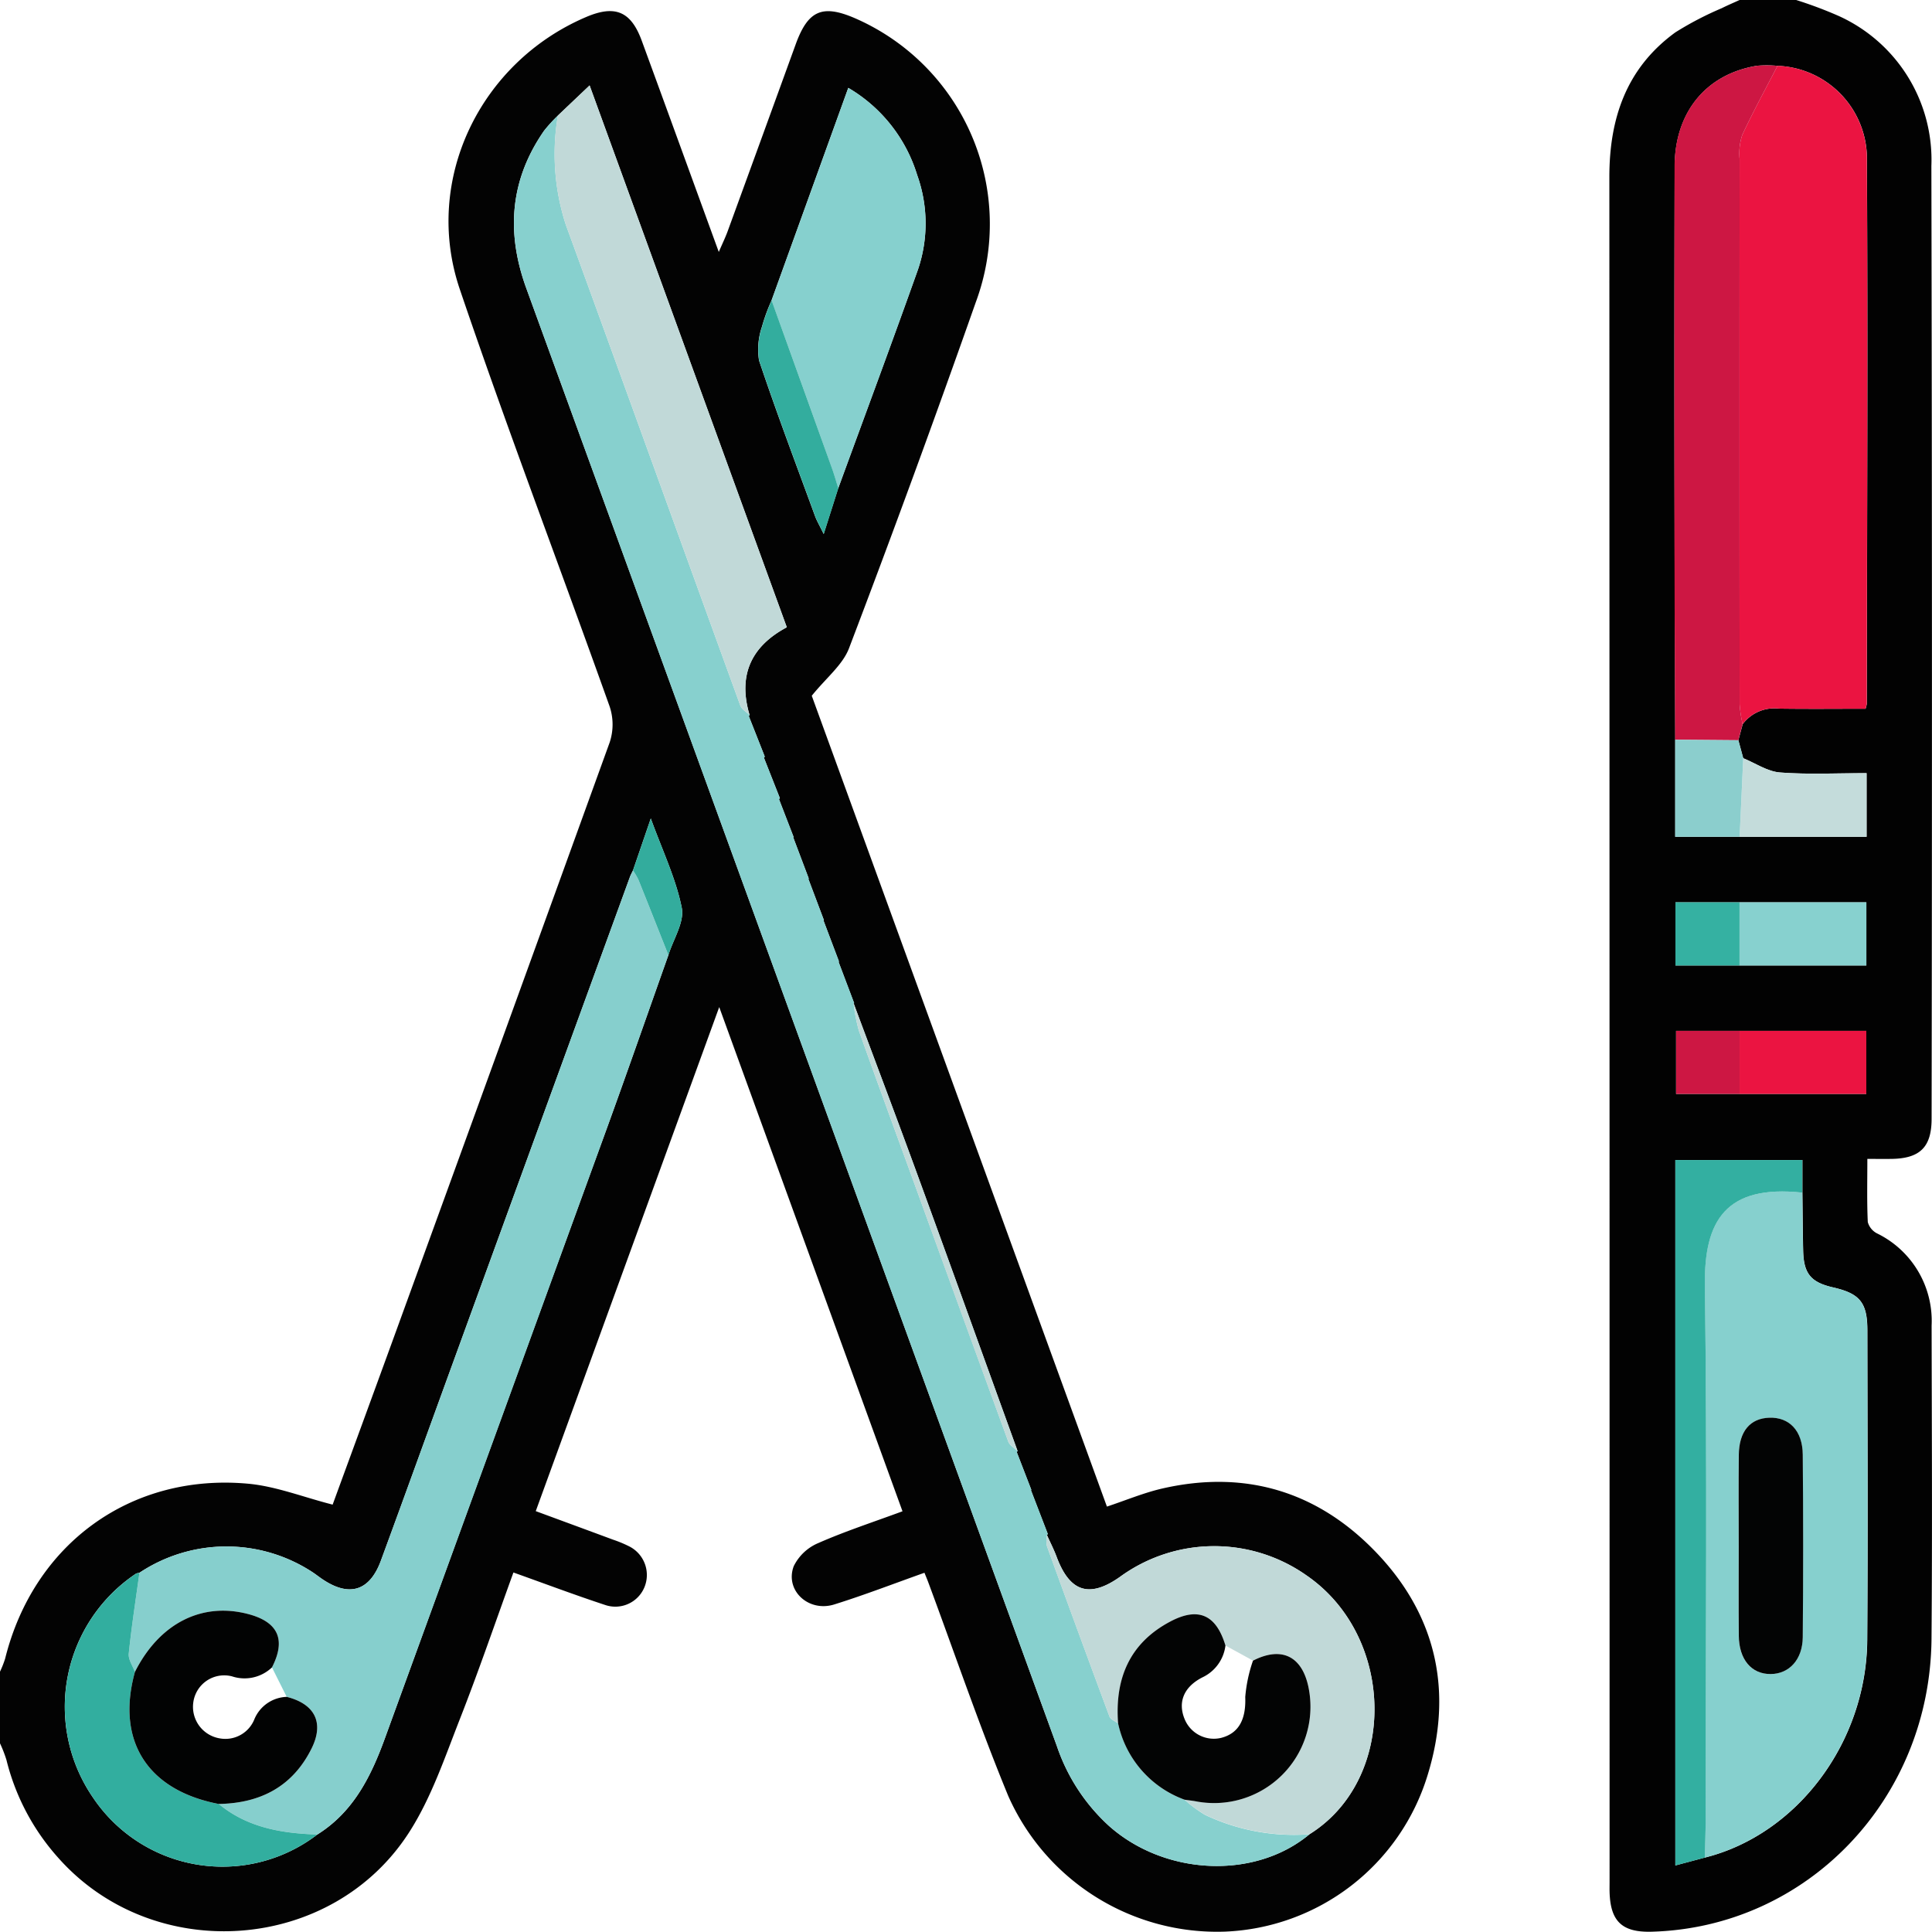 <svg id="Grupo_165357" data-name="Grupo 165357" xmlns="http://www.w3.org/2000/svg" width="186" height="185.991" viewBox="0 0 186 185.991">
  <g id="Grupo_165358" data-name="Grupo 165358">
    <g id="Grupo_165355" data-name="Grupo 165355">
      <g id="Grupo_165359" data-name="Grupo 165359">
        <g id="Grupo_165353" data-name="Grupo 165353">
          <g id="Grupo_165360" data-name="Grupo 165360">
            <path id="Trazado_236754" data-name="Trazado 236754" d="M0,162.62a9.844,9.844,0,0,0,.494-1.252C3.242,150.334,12.57,143.5,23.87,144.524c2.7.245,5.337,1.3,8.155,2.015,1.841-5.031,3.773-10.291,5.69-15.556Q48.236,102.074,58.7,73.144a5.475,5.475,0,0,0,0-3.422c-4.778-13.409-9.86-26.713-14.434-40.191C40.7,19.021,46.211,7.681,56.431,3.321c2.783-1.187,4.313-.552,5.351,2.279C64.23,12.28,66.658,18.968,69.2,25.941c.357-.828.636-1.4.851-1.987Q73.34,14.945,76.611,5.93c1.177-3.232,2.548-3.839,5.646-2.515a21.613,21.613,0,0,1,11.684,27.37q-5.889,16.727-12.2,33.3c-.612,1.613-2.2,2.856-3.59,4.582l28.416,78.062c1.829-.606,3.553-1.334,5.348-1.745,8.208-1.875,15.281.429,20.908,6.512,5.57,6.022,7.031,13.262,4.617,21.087a21.3,21.3,0,0,1-19.536,15.066,21.993,21.993,0,0,1-20.84-13.07c-2.778-6.743-5.132-13.662-7.674-20.5-.1-.276-.218-.549-.39-.98-2.926,1.038-5.775,2.142-8.685,3.051-2.483.775-4.773-1.361-3.9-3.684a4.636,4.636,0,0,1,2.357-2.223c2.586-1.138,5.286-2.017,8.115-3.063L69.242,98.639,51.579,147.166c2.52.929,4.986,1.835,7.448,2.749a11.687,11.687,0,0,1,1.5.619,3.084,3.084,0,0,1,1.5,3.991,3.031,3.031,0,0,1-3.767,1.675c-2.911-.959-5.781-2.039-8.831-3.127-1.728,4.758-3.341,9.488-5.165,14.134-1.427,3.636-2.7,7.428-4.761,10.7-7.422,11.819-24.741,13.045-33.95,2.573a22,22,0,0,1-4.933-9.365,12.679,12.679,0,0,0-.622-1.6v-6.9M80.714,94.246l.064.026-1.519-4.021.063.027-1.516-4.023.062.028L76.35,82.26l.061.029-1.417-3.67.083-.1-1.538-3.9.084-.1-1.538-3.9.082-.1c-1.124-3.769.1-6.591,3.584-8.447L56.766,9.91l-3.054,2.9a14.49,14.49,0,0,0-1.329,1.457c-3.3,4.746-3.668,9.81-1.712,15.179q25.56,70.182,51.09,140.375a18.333,18.333,0,0,0,5,7.646c5.394,4.8,14.058,5.194,19.322.794,8.453-5.283,8.287-19.011-.3-24.907a15.417,15.417,0,0,0-17.983.155c-2.926,2.053-4.808,1.445-6.072-1.936-.269-.72-.624-1.409-.94-2.112l.083-.1-1.635-4.25.06.029-1.417-3.671.083-.1c-3.184-8.792-6.35-17.59-9.559-26.373-2.045-5.6-4.155-11.17-6.235-16.754l.064.024-1.519-4.02M80.7,48.691c2.567-7.021,5.175-14.027,7.68-21.07a13.806,13.806,0,0,0-.083-9.09,14.717,14.717,0,0,0-6.63-8.387L74.281,30.6a17.675,17.675,0,0,0-.927,2.54,6.782,6.782,0,0,0-.282,3.241c1.687,5.033,3.567,10,5.393,14.989.164.448.414.865.832,1.725l1.4-4.408M13.424,153.1a1.157,1.157,0,0,0-.348.094,15.421,15.421,0,0,0-4.1,21.583A15.011,15.011,0,0,0,30.549,178.3c3.482-2.176,5.173-5.6,6.514-9.286Q47.7,139.753,58.355,110.5c2.037-5.609,4-11.246,5.994-16.871.472-1.525,1.559-3.171,1.286-4.549-.555-2.8-1.843-5.463-2.981-8.6l-1.714,5c-.1.215-.22.423-.3.646q-8.52,23.377-17.033,46.756c-2.312,6.348-4.6,12.7-6.934,19.043-1.083,2.946-3.053,3.543-5.648,1.783-.3-.2-.586-.429-.887-.631a15.114,15.114,0,0,0-16.713.023" transform="translate(0 -1.684)" fill="#030303"/>
            <path id="Trazado_236755" data-name="Trazado 236755" d="M416.994,0A40.1,40.1,0,0,1,421.1,1.542a15.2,15.2,0,0,1,8.909,14.44q.1,45.864.022,91.729c0,2.74-1.133,3.824-3.872,3.86-.712.009-1.424,0-2.313,0,0,2.122-.05,4.1.042,6.081a1.748,1.748,0,0,0,.909,1.1,9.365,9.365,0,0,1,5.234,8.868c.02,10.051.075,20.1-.009,30.152-.13,15.446-11.972,27.787-26.941,28.2-2.846.078-3.976-.991-4.052-3.835-.008-.3,0-.605,0-.908q0-82.1-.021-164.2c0-5.666,1.653-10.488,6.346-13.907A31.4,31.4,0,0,1,409.82.793c.565-.284,1.15-.53,1.726-.793Zm-5.455,86.869h-6.168V92.95h18.38V86.869Zm.016,12.378h-6.123v6.068h18.312V99.247ZM411.9,73q-.235-.867-.471-1.734.208-.772.415-1.545a3.8,3.8,0,0,1,3.488-1.5c2.81.042,5.622.012,8.344.012a3.962,3.962,0,0,0,.122-.478c.017-17.4.1-34.8.007-52.193a8.959,8.959,0,0,0-8.6-9.224,11.524,11.524,0,0,0-1.971-.009c-4.9.8-7.923,4.458-7.937,9.7q-.048,17.247-.008,34.494c.006,6.9.04,13.794.063,20.692V80.56h18.423V74.434c-2.828,0-5.593.142-8.332-.065-1.207-.091-2.36-.892-3.537-1.37m-3.7,105.838c8.9-2.232,15.565-11.1,15.632-20.975.068-9.923.023-19.846.012-29.769,0-2.69-.72-3.558-3.3-4.149-2.129-.486-2.827-1.315-2.88-3.506-.045-1.873-.052-3.748-.075-5.622v-3.139H405.36v67.916l2.838-.757" transform="translate(-244.07)" fill="#020202"/>
            <path id="Trazado_236756" data-name="Trazado 236756" d="M204.026,194.1c-5.264,4.4-13.928,4.009-19.322-.794a18.332,18.332,0,0,1-5-7.646q-25.545-70.188-51.09-140.375c-1.956-5.369-1.585-10.433,1.712-15.179a14.489,14.489,0,0,1,1.329-1.457,22,22,0,0,0,.762,10.513c5.629,15.419,11.186,30.864,16.8,46.29.134.367.59.616.9.92l-.083.1q.769,1.95,1.539,3.9l-.085.1q.769,1.948,1.539,3.9l-.084.1q.708,1.835,1.418,3.67l-.061-.029,1.518,4.023-.062-.027,1.516,4.022-.062-.026q.759,2.011,1.519,4.02l-.064-.025,1.519,4.02-.064-.024a16.9,16.9,0,0,0,.5,2.62c1.84,5.166,3.739,10.312,5.612,15.467q4.384,12.066,8.782,24.126c.134.365.59.612.9.913l-.084.1q.708,1.835,1.418,3.671l-.061-.029,1.635,4.249-.083.1a3.047,3.047,0,0,0-.01,1.044q2.978,8.222,6.026,16.417c.108.289.551.454.838.676a10.06,10.06,0,0,0,6.4,7.344,12.828,12.828,0,0,0,1.953,1.447,19.967,19.967,0,0,0,10.084,1.873" transform="translate(-77.941 -17.523)" fill="#87d0ce"/>
            <path id="Trazado_236757" data-name="Trazado 236757" d="M83.868,223.953c-2,5.624-3.957,11.261-5.994,16.87q-10.628,29.261-21.292,58.509c-1.341,3.69-3.032,7.11-6.513,9.286-3.43-.111-6.725-.66-9.484-2.939,4-.068,7.1-1.662,8.926-5.33,1.235-2.481.337-4.292-2.389-4.98L45.7,292.532c1.366-2.665.608-4.369-2.282-5.133-4.48-1.184-8.563.9-10.913,5.573-.21-.589-.65-1.2-.592-1.762.267-2.6.672-5.193,1.028-7.787a15.114,15.114,0,0,1,16.713-.023c.3.2.587.427.887.631,2.6,1.76,4.564,1.163,5.648-1.783,2.332-6.34,4.623-12.7,6.934-19.043q8.513-23.379,17.033-46.756c.081-.223.2-.431.3-.646a7.061,7.061,0,0,1,.524.9c.972,2.413,1.926,4.833,2.885,7.25" transform="translate(-19.518 -132.005)" fill="#86cfcd"/>
            <path id="Trazado_236758" data-name="Trazado 236758" d="M156.326,81.8c-.306-.3-.763-.553-.9-.92-5.611-15.426-11.169-30.87-16.8-46.29a22,22,0,0,1-.762-10.513l3.054-2.9,18.985,52.174c-3.487,1.856-4.708,4.678-3.584,8.447" transform="translate(-84.158 -12.958)" fill="#c1d9d8"/>
            <path id="Trazado_236759" data-name="Trazado 236759" d="M266.317,398.7c-.287-.223-.73-.387-.838-.676q-3.057-8.192-6.026-16.417a3.048,3.048,0,0,1,.01-1.044c.316.7.671,1.391.94,2.112,1.264,3.382,3.146,3.989,6.072,1.937a15.416,15.416,0,0,1,17.983-.155c8.589,5.9,8.755,19.625.3,24.907a19.966,19.966,0,0,1-10.084-1.873,12.8,12.8,0,0,1-1.953-1.447c.359.05.72.087,1.076.153a9.274,9.274,0,0,0,10.908-10.672c-.551-3.247-2.573-4.32-5.4-2.868l-2.65-1.452c-.893-2.963-2.6-3.745-5.312-2.309-3.934,2.084-5.343,5.514-5.024,9.8" transform="translate(-158.674 -232.784)" fill="#c1d9d8"/>
            <path id="Trazado_236760" data-name="Trazado 236760" d="M191.292,42.245l7.387-20.46a14.716,14.716,0,0,1,6.63,8.387,13.807,13.807,0,0,1,.083,9.091c-2.5,7.043-5.113,14.049-7.68,21.07-.2-.632-.374-1.272-.6-1.895q-2.9-8.1-5.823-16.193" transform="translate(-117.011 -13.326)" fill="#86d0ce"/>
            <path id="Trazado_236761" data-name="Trazado 236761" d="M23.251,389.942c-.356,2.594-.761,5.184-1.028,7.787-.057.561.382,1.173.593,1.761-1.831,6.622,1.2,11.4,8.077,12.709,2.759,2.279,6.054,2.828,9.484,2.939a15.011,15.011,0,0,1-21.569-3.518,15.421,15.421,0,0,1,4.1-21.583,1.157,1.157,0,0,1,.348-.094" transform="translate(-9.828 -238.523)" fill="#32ae9f"/>
            <path id="Trazado_236762" data-name="Trazado 236762" d="M189.2,74.475q2.913,8.1,5.823,16.193c.223.623.4,1.263.6,1.895l-1.4,4.408c-.418-.86-.668-1.277-.832-1.725-1.825-4.987-3.706-9.956-5.393-14.989a6.781,6.781,0,0,1,.282-3.241,17.675,17.675,0,0,1,.927-2.541" transform="translate(-114.915 -45.556)" fill="#33ad9e"/>
            <path id="Trazado_236763" data-name="Trazado 236763" d="M160.345,216.077c-.96-2.418-1.914-4.838-2.885-7.25a7.067,7.067,0,0,0-.524-.9l1.714-5c1.138,3.138,2.427,5.8,2.981,8.6.273,1.377-.815,3.024-1.286,4.549" transform="translate(-95.996 -124.129)" fill="#33ac9d"/>
            <path id="Trazado_236764" data-name="Trazado 236764" d="M227.4,291.789c-.306-.3-.762-.548-.9-.913q-4.423-12.051-8.782-24.126c-1.873-5.155-3.772-10.3-5.612-15.467a16.962,16.962,0,0,1-.5-2.62c2.081,5.583,4.191,11.157,6.235,16.754,3.209,8.783,6.375,17.581,9.559,26.373" transform="translate(-129.436 -152.104)" fill="#c1d9d8"/>
            <path id="Trazado_236765" data-name="Trazado 236765" d="M257.194,373.606q-.818-2.124-1.635-4.249l1.635,4.249" transform="translate(-156.323 -225.932)" fill="#c1d9d8"/>
            <path id="Trazado_236766" data-name="Trazado 236766" d="M187.174,181.442q-.77-1.95-1.538-3.9.77,1.95,1.538,3.9" transform="translate(-113.552 -108.601)" fill="#c1d9d8"/>
            <path id="Trazado_236767" data-name="Trazado 236767" d="M190.919,191.732q-.77-1.948-1.539-3.9.771,1.948,1.539,3.9" transform="translate(-115.842 -114.897)" fill="#c1d9d8"/>
            <path id="Trazado_236768" data-name="Trazado 236768" d="M198.139,211.527l-1.517-4.023q.759,2.011,1.517,4.023" transform="translate(-120.272 -126.928)" fill="#c1d9d8"/>
            <path id="Trazado_236769" data-name="Trazado 236769" d="M201.885,221.816q-.758-2.011-1.516-4.022l1.516,4.022" transform="translate(-122.564 -133.222)" fill="#c1d9d8"/>
            <path id="Trazado_236770" data-name="Trazado 236770" d="M205.632,232.1q-.76-2.01-1.519-4.02l1.519,4.02" transform="translate(-124.854 -139.517)" fill="#c1d9d8"/>
            <path id="Trazado_236771" data-name="Trazado 236771" d="M209.378,242.391l-1.519-4.02q.76,2.01,1.519,4.02" transform="translate(-127.145 -145.809)" fill="#c1d9d8"/>
            <path id="Trazado_236772" data-name="Trazado 236772" d="M194.545,201.8q-.709-1.835-1.418-3.67.71,1.835,1.418,3.67" transform="translate(-118.134 -121.192)" fill="#c1d9d8"/>
            <path id="Trazado_236773" data-name="Trazado 236773" d="M253.481,363.648q-.709-1.835-1.418-3.671.71,1.835,1.418,3.671" transform="translate(-154.184 -220.194)" fill="#c1d9d8"/>
            <path id="Trazado_236774" data-name="Trazado 236774" d="M434.94,16.32a8.959,8.959,0,0,1,8.6,9.225c.094,17.4.01,34.795-.007,52.193a4.015,4.015,0,0,1-.122.478c-2.721,0-5.533.03-8.344-.012a3.8,3.8,0,0,0-3.488,1.5,12.64,12.64,0,0,1-.288-1.912q-.023-26.245,0-52.49a5.706,5.706,0,0,1,.248-2.313c1.049-2.26,2.253-4.45,3.4-6.667" transform="translate(-263.813 -9.983)" fill="#eb1441"/>
            <path id="Trazado_236775" data-name="Trazado 236775" d="M432.056,295.508c.024,1.874.029,3.748.075,5.622.054,2.19.751,3.019,2.881,3.506,2.584.59,3.3,1.458,3.3,4.148.011,9.923.056,19.847-.011,29.769-.067,9.873-6.736,18.743-15.632,20.975.028-1.209.08-2.418.08-3.626.005-17.171.146-34.345-.073-51.514-.078-6.152,1.992-9.672,9.375-8.88m-6.121,33.959c0,2.9-.021,5.8.007,8.7.023,2.3,1.222,3.709,3.072,3.694,1.771-.014,3.066-1.381,3.086-3.547q.083-8.789,0-17.578c-.021-2.3-1.3-3.613-3.212-3.554-1.858.057-2.922,1.312-2.946,3.588-.031,2.9-.008,5.8-.008,8.7" transform="translate(-258.545 -180.692)" fill="#86d0ce"/>
            <path id="Trazado_236776" data-name="Trazado 236776" d="M425.058,16.234c-1.145,2.217-2.348,4.406-3.4,6.667a5.705,5.705,0,0,0-.248,2.313q-.019,26.245,0,52.49a12.636,12.636,0,0,0,.288,1.912q-.207.773-.415,1.546l-6.084-.049c-.022-6.9-.056-13.795-.062-20.692q-.015-17.246.008-34.493c.015-5.244,3.037-8.9,7.937-9.7a11.489,11.489,0,0,1,1.971.008" transform="translate(-253.931 -9.897)" fill="#cd1743"/>
            <path id="Trazado_236777" data-name="Trazado 236777" d="M427.585,290.738c-7.383-.792-9.453,2.727-9.375,8.88.219,17.169.078,34.342.072,51.514,0,1.208-.052,2.417-.08,3.626l-2.838.757V287.6h12.221Z" transform="translate(-254.074 -175.921)" fill="#33afa1"/>
            <path id="Trazado_236778" data-name="Trazado 236778" d="M431.654,187.991c1.178.478,2.331,1.279,3.538,1.37,2.739.207,5.5.065,8.331.065v6.126H431.307q.174-3.78.347-7.561" transform="translate(-263.826 -114.992)" fill="#c4dcdb"/>
            <path id="Trazado_236779" data-name="Trazado 236779" d="M431.308,255.586H443.5v6.068H431.3q0-3.034,0-6.068" transform="translate(-263.824 -156.339)" fill="#eb1441"/>
            <path id="Trazado_236780" data-name="Trazado 236780" d="M431.276,223.709h12.211v6.082H431.278q0-3.041,0-6.082" transform="translate(-263.807 -136.84)" fill="#87d1cf"/>
            <path id="Trazado_236781" data-name="Trazado 236781" d="M421.875,185.183q-.174,3.78-.347,7.561h-6.208V183.4l6.083.049.471,1.734" transform="translate(-254.048 -112.184)" fill="#8bcecd"/>
            <path id="Trazado_236782" data-name="Trazado 236782" d="M421.669,255.586q0,3.034,0,6.068h-6.119v-6.068Z" transform="translate(-254.185 -156.339)" fill="#cd1743"/>
            <path id="Trazado_236783" data-name="Trazado 236783" d="M421.56,223.709q0,3.041,0,6.082h-6.17v-6.082Z" transform="translate(-254.091 -136.84)" fill="#35b1a2"/>
            <path id="Trazado_236784" data-name="Trazado 236784" d="M277.138,410.721c-.32-4.29,1.09-7.72,5.024-9.8,2.71-1.436,4.419-.654,5.313,2.309a3.911,3.911,0,0,1-2.211,3.061c-1.832.93-2.38,2.417-1.723,4.013a3.033,3.033,0,0,0,3.525,1.814c1.738-.453,2.393-1.832,2.314-3.932a14.242,14.242,0,0,1,.745-3.5c2.831-1.452,4.852-.379,5.4,2.868a9.274,9.274,0,0,1-10.908,10.672c-.356-.066-.717-.1-1.076-.153a10.058,10.058,0,0,1-6.4-7.344" transform="translate(-169.496 -244.809)" fill="#030404"/>
            <path id="Trazado_236785" data-name="Trazado 236785" d="M40.7,417.947c-6.875-1.313-9.908-6.086-8.077-12.709,2.35-4.672,6.432-6.757,10.913-5.573,2.891.764,3.649,2.468,2.282,5.133a3.829,3.829,0,0,1-3.84.864,3,3,0,0,0-3.735,2.517,3.078,3.078,0,0,0,2.511,3.445,3.007,3.007,0,0,0,3.378-1.853,3.493,3.493,0,0,1,3.105-2.136c2.726.688,3.624,2.5,2.389,4.98-1.827,3.668-4.931,5.261-8.926,5.33" transform="translate(-19.635 -244.272)" fill="#020303"/>
            <path id="Trazado_236788" data-name="Trazado 236788" d="M431.06,363.777c0-2.9-.024-5.8.008-8.7.024-2.276,1.088-3.531,2.946-3.588,1.913-.059,3.192,1.25,3.212,3.554q.079,8.788,0,17.578c-.021,2.166-1.315,3.533-3.086,3.547-1.849.015-3.05-1.392-3.072-3.694-.028-2.9-.007-5.8-.007-8.7" transform="translate(-263.669 -215.002)" fill="#030404"/>
          </g>
        </g>
      </g>
    </g>
  </g>
</svg>
